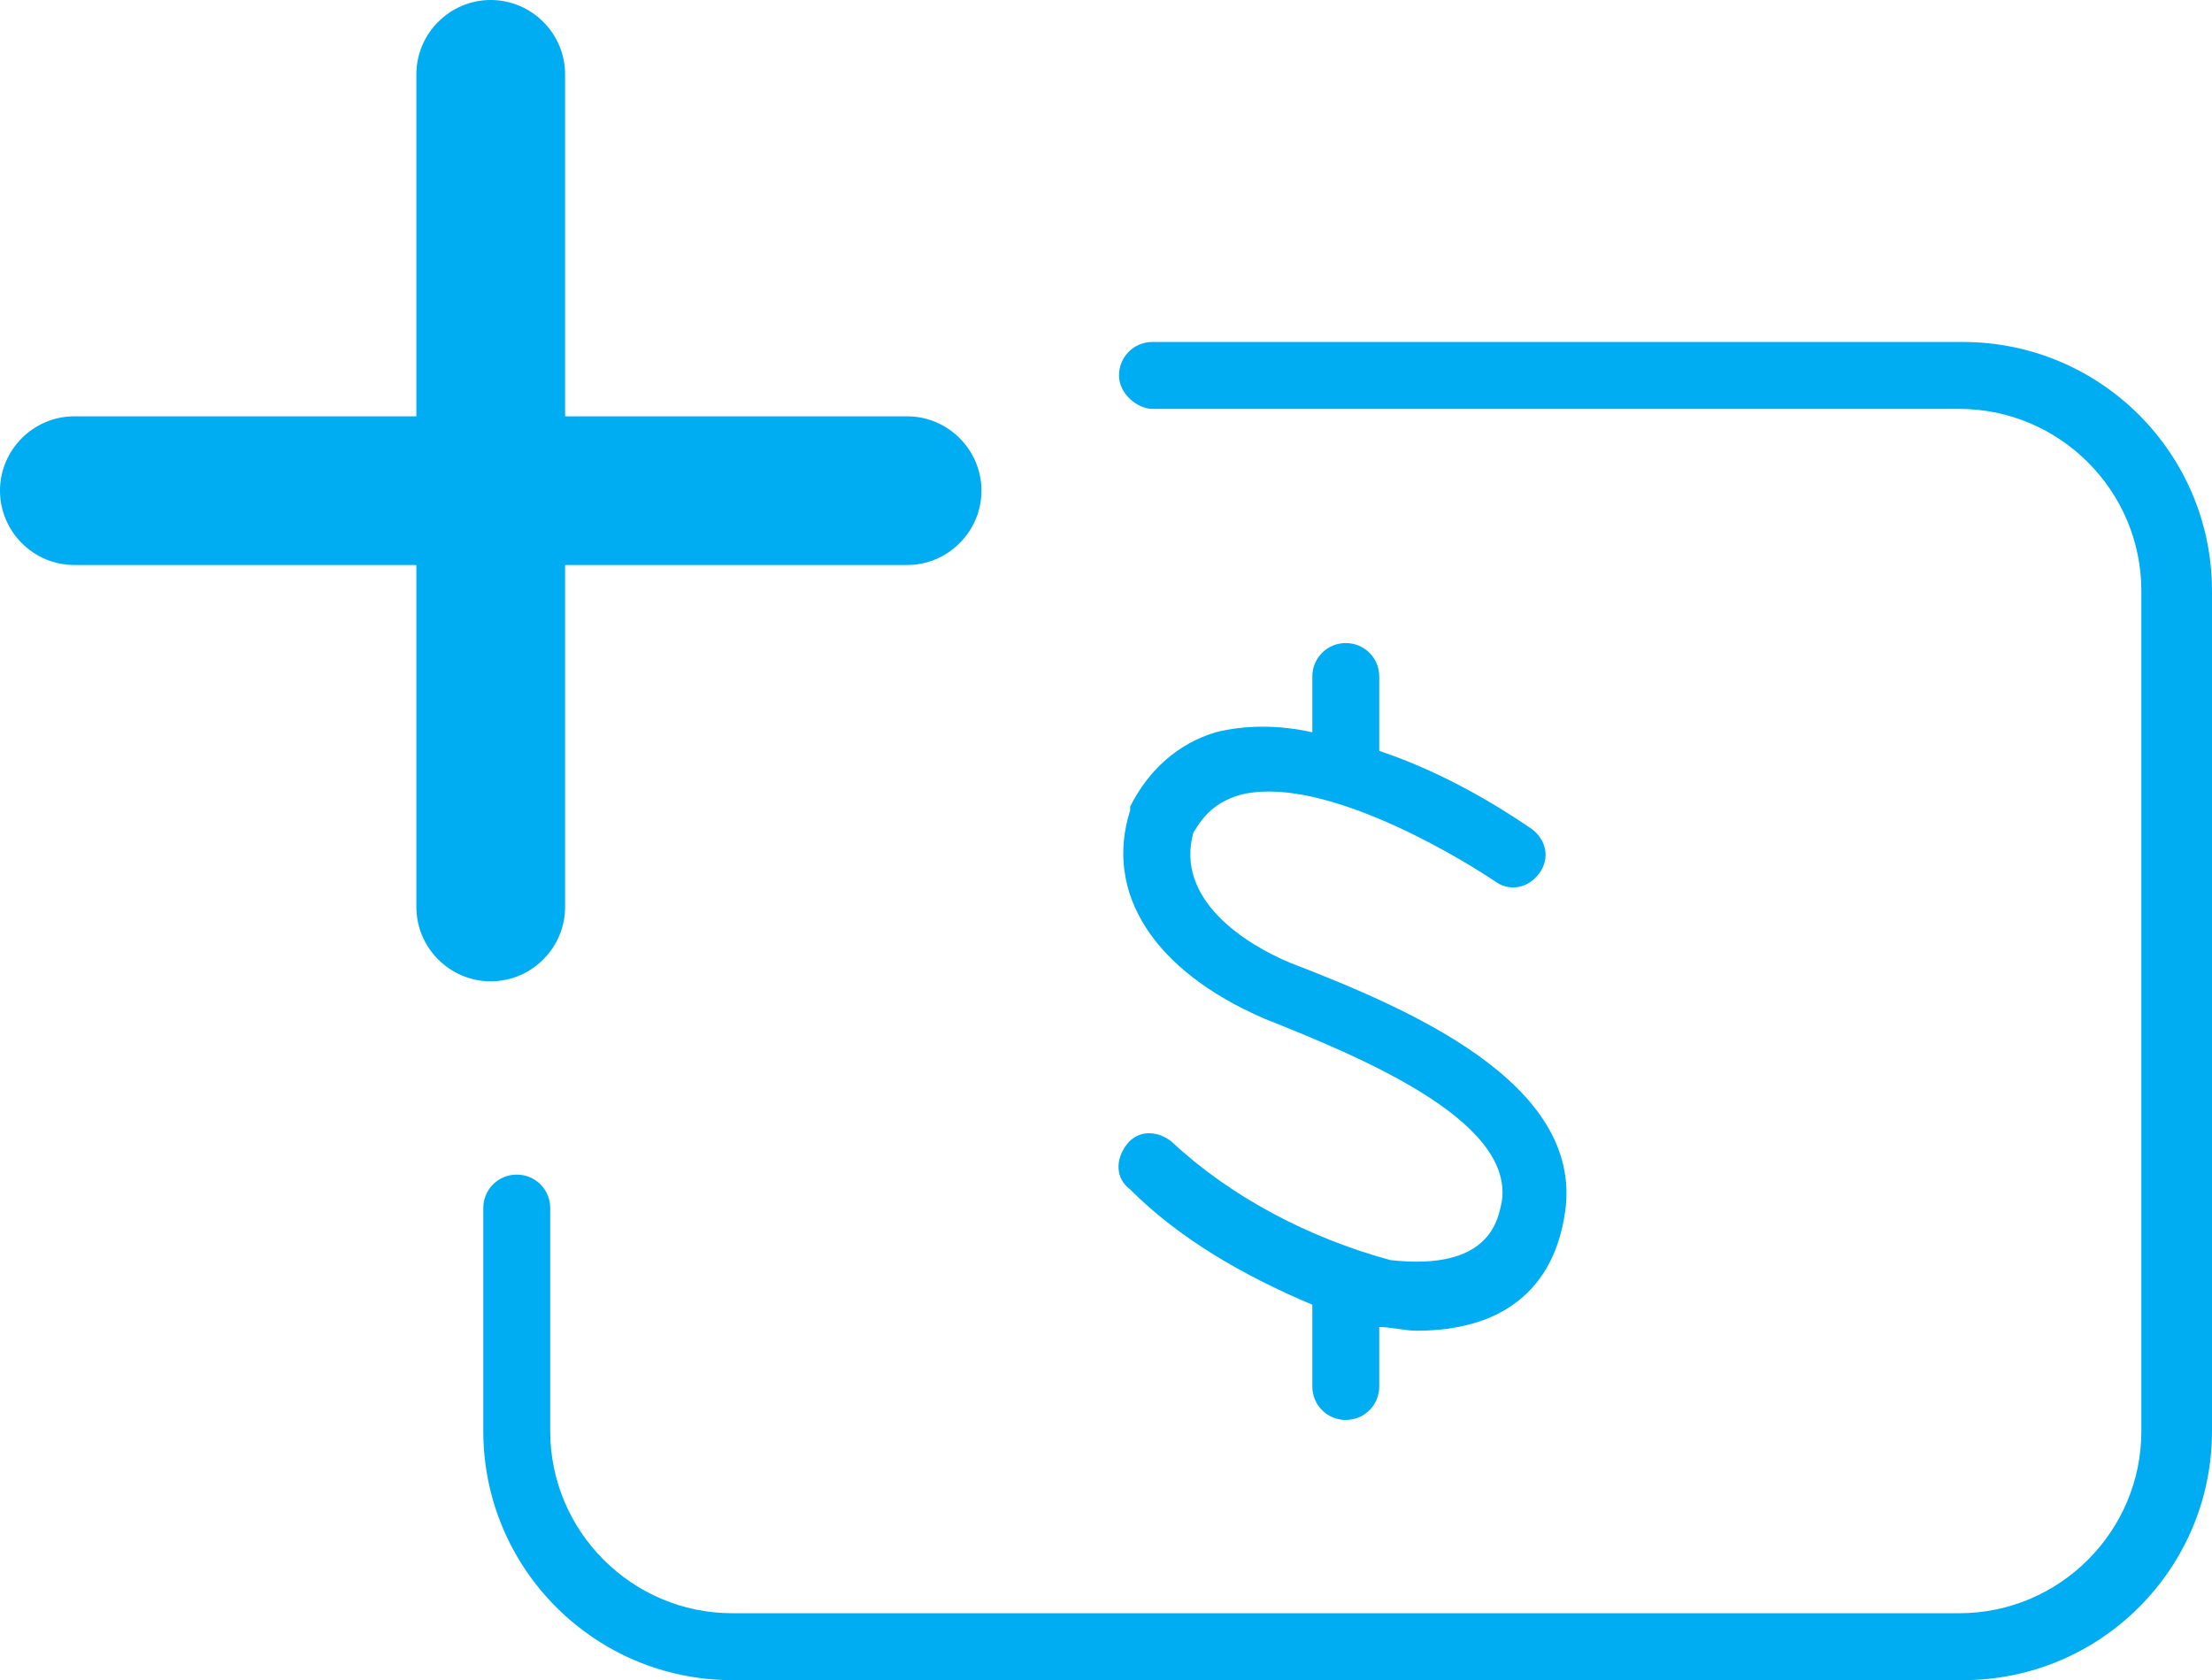 <svg id="Layer_1" xmlns="http://www.w3.org/2000/svg" viewBox="0 0 59.5 45.2"><style>.st0{fill:#00adf2}</style><path class="st0" d="M35.3 35.1v2.2c0 .5.4.9.9.9s.9-.4.9-.9v-1.6c.3 0 .7.1 1 .1 2.3 0 3.7-1.1 4-3.2.5-3.5-4.3-5.5-7.4-6.7-1.2-.5-3.1-1.7-2.6-3.5.3-.5.6-.8 1.2-1 2.1-.6 5.7 1.5 6.9 2.3.4.3.9.2 1.2-.2.3-.4.2-.9-.2-1.2-.3-.2-2-1.4-4.1-2.1v-2c0-.5-.4-.9-.9-.9s-.9.4-.9.9v1.5c-.9-.2-1.8-.2-2.6 0-1 .3-1.8 1-2.3 2v.1c-.7 2.2.6 4.3 3.6 5.6 2.5 1 6.7 2.7 6.4 4.9-.1.5-.3 1.9-3 1.6-2.2-.6-4.3-1.7-5.9-3.2-.4-.3-.9-.3-1.2.1-.3.4-.3.9.1 1.2 1.3 1.3 3 2.3 4.9 3.1z"/><path class="st0" d="M52.8 9.2H31c-.5 0-.9.4-.9.9s.5.9.9.9h21.7c2.7 0 4.9 2.2 4.9 4.9v22.6c0 2.7-2.2 4.9-4.9 4.9h-33c-2.7 0-4.9-2.2-4.9-4.9v-6c0-.5-.4-.9-.9-.9s-.9.4-.9.9v6c0 3.7 3 6.7 6.7 6.7h33.1c3.7 0 6.7-3 6.7-6.7V15.9c0-3.7-3-6.7-6.7-6.7zM15.2 24.4v-9.2h9.2c1.1 0 2-.9 2-2s-.9-2-2-2h-9.2V2c0-1.1-.9-2-2-2s-2 .9-2 2v9.2H2c-1.1 0-2 .9-2 2s.9 2 2 2h9.2v9.2c0 1.1.9 2 2 2s2-.9 2-2z"/></svg>